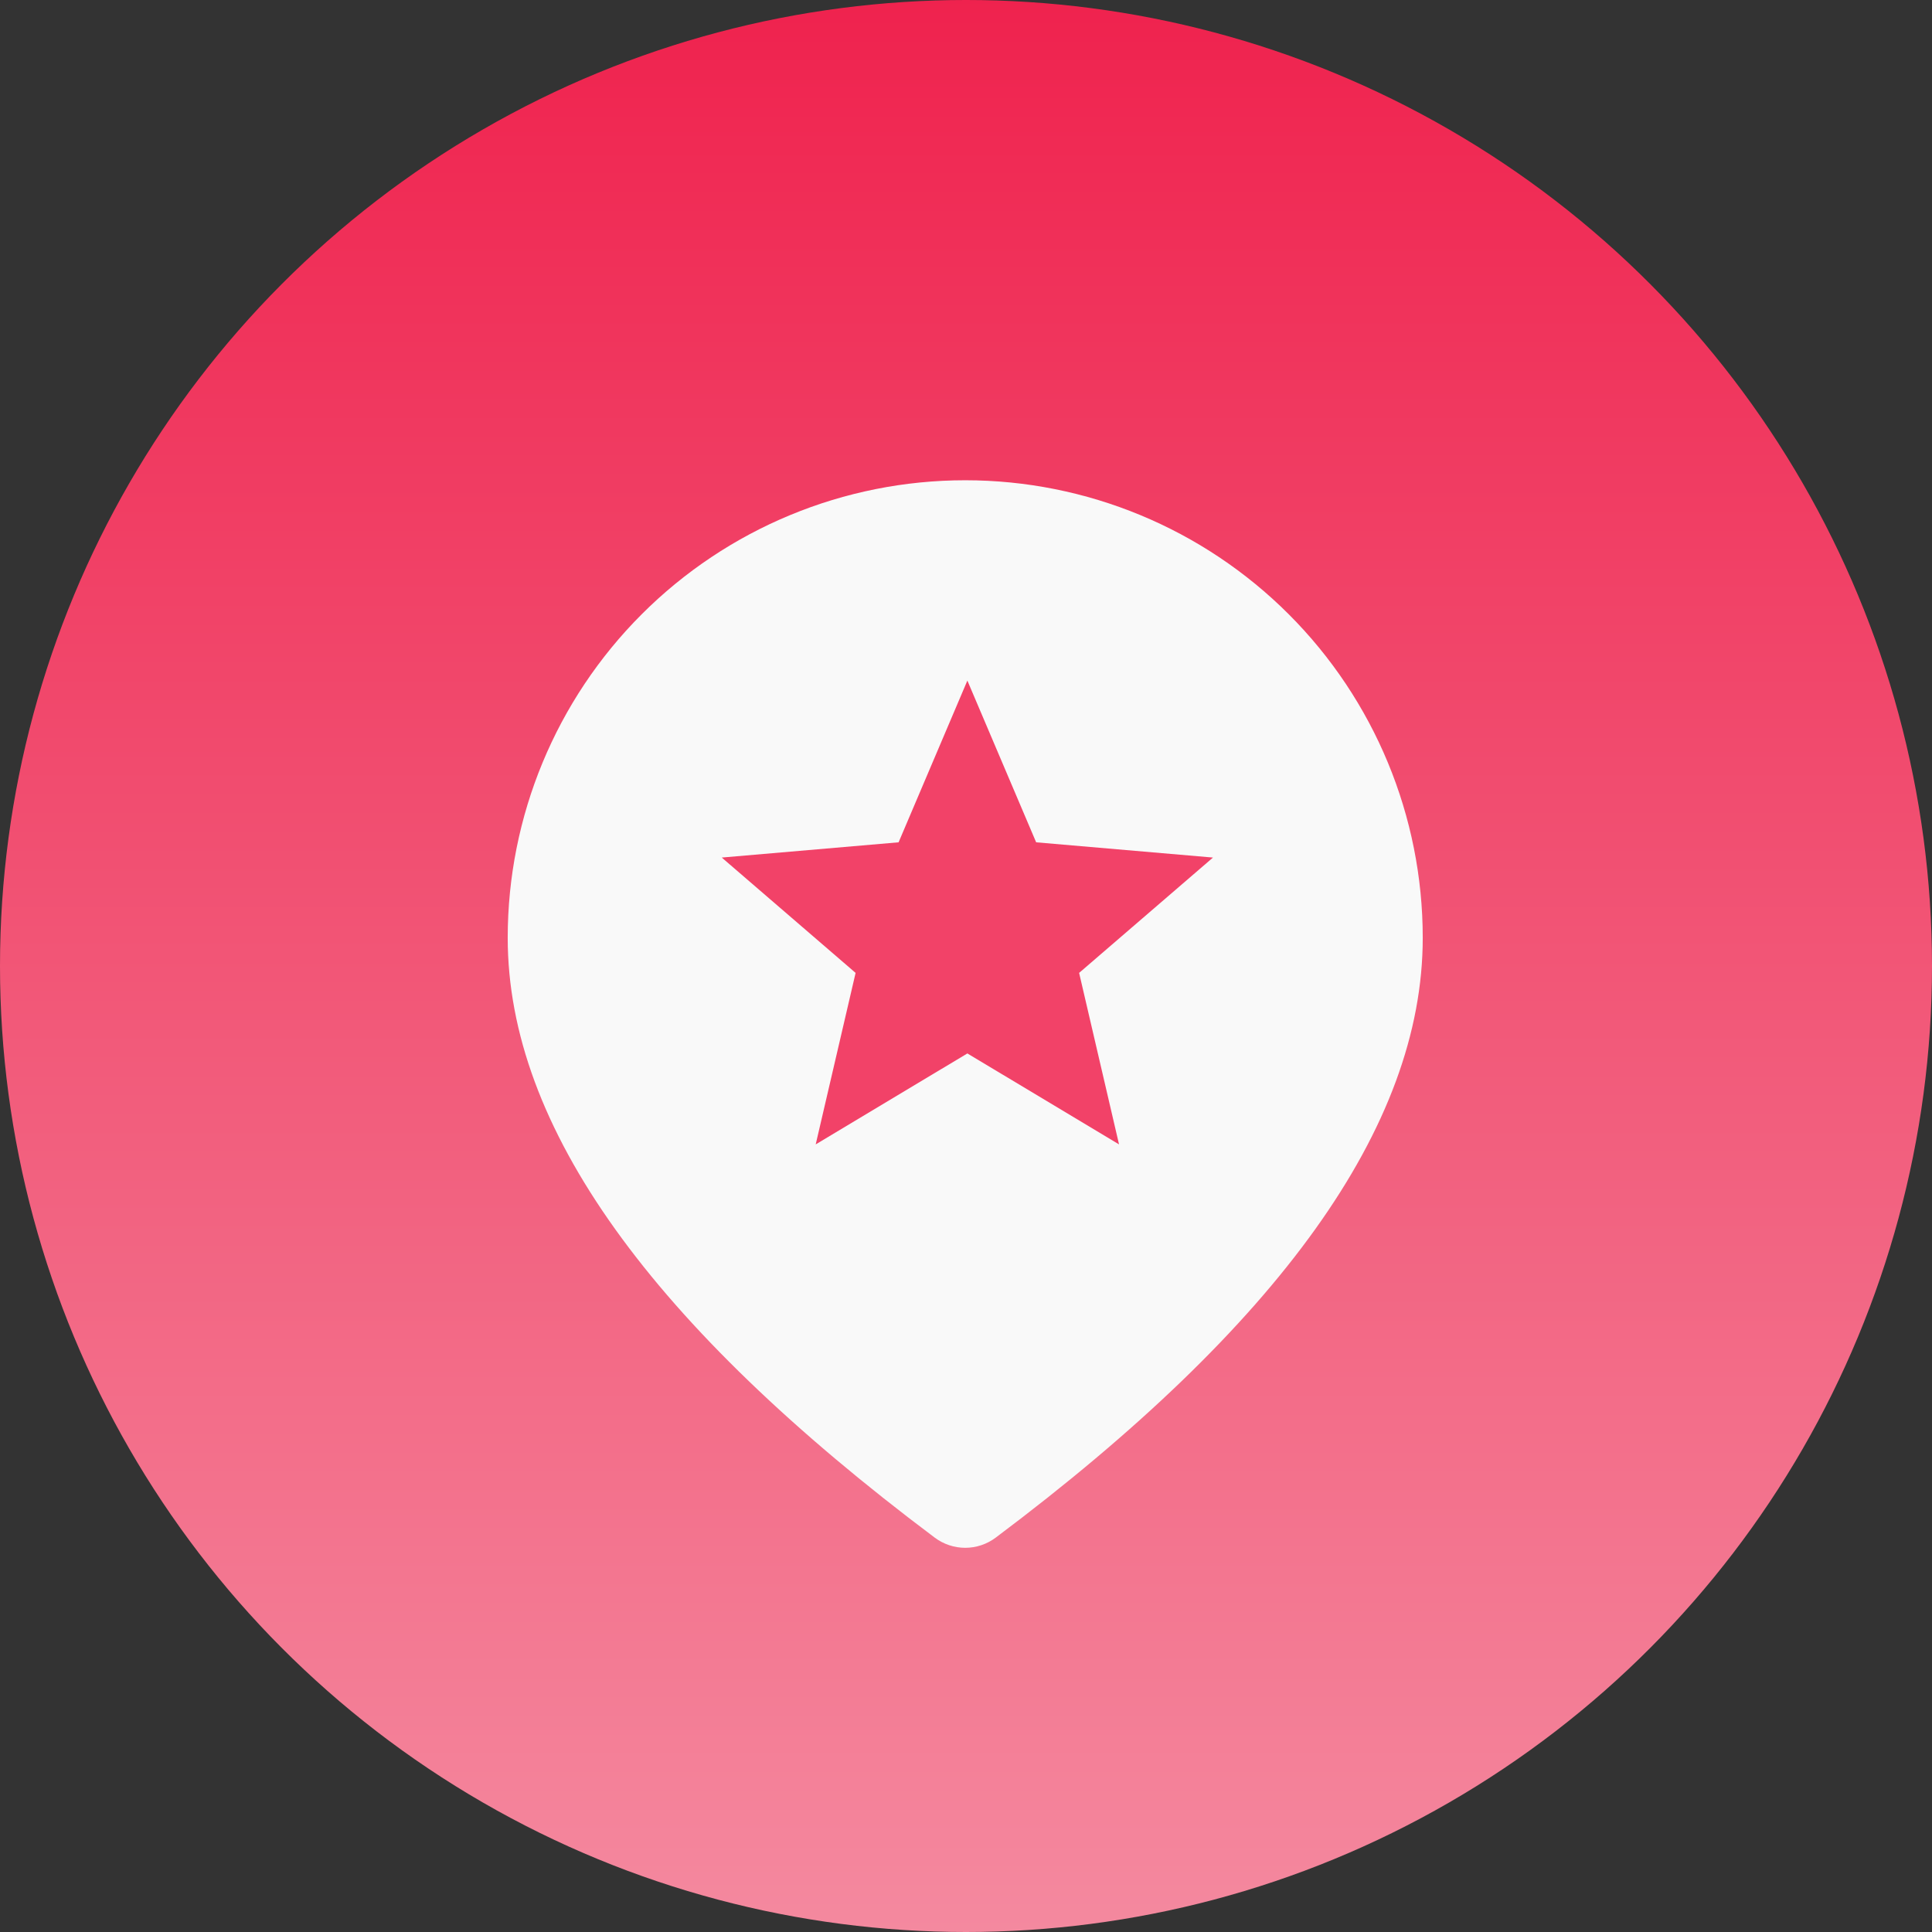 <svg width="100" height="100" viewBox="0 0 100 100" fill="none" xmlns="http://www.w3.org/2000/svg">
<rect x="0" y="0" width="100" height="100" fill="#333333" stroke="none"/>
<circle cx="50" cy="50" r="50" fill="url(#paint0_linear_231_156)"/>
<path d="M49.96 24.858C56.24 24.858 62.264 27.353 66.705 31.794C71.146 36.235 73.641 42.258 73.641 48.539C73.641 58.343 66.168 68.615 51.538 79.587C51.083 79.929 50.529 80.114 49.96 80.114C49.391 80.114 48.837 79.929 48.381 79.587C33.752 68.615 26.279 58.343 26.279 48.539C26.279 42.258 28.774 36.235 33.215 31.794C37.656 27.353 43.679 24.858 49.96 24.858ZM49.96 40.645C47.866 40.645 45.858 41.477 44.378 42.957C42.898 44.438 42.066 46.445 42.066 48.539C42.066 50.632 42.898 52.64 44.378 54.121C45.858 55.601 47.866 56.433 49.96 56.433C52.053 56.433 54.061 55.601 55.541 54.121C57.022 52.64 57.853 50.632 57.853 48.539C57.853 46.445 57.022 44.438 55.541 42.957C54.061 41.477 52.053 40.645 49.96 40.645Z" fill="#F9F9F9"/>
<ellipse cx="49.959" cy="47.737" rx="12.087" ry="12.519" fill="#F9F9F9"/>
<path d="M42.221 59.233L44.286 50.357L37.358 44.387L46.511 43.598L50.071 35.227L53.631 43.598L62.784 44.387L55.855 50.357L57.921 59.233L50.071 54.526L42.221 59.233Z" fill="#F24268"/>
<defs>
<linearGradient id="paint0_linear_231_156" x1="50" y1="-6.108" x2="50" y2="100" gradientUnits="userSpaceOnUse">
<stop stop-color="#EF1C49"/>
<stop offset="1" stop-color="#F4899F"/>
</linearGradient>
</defs>
</svg>
